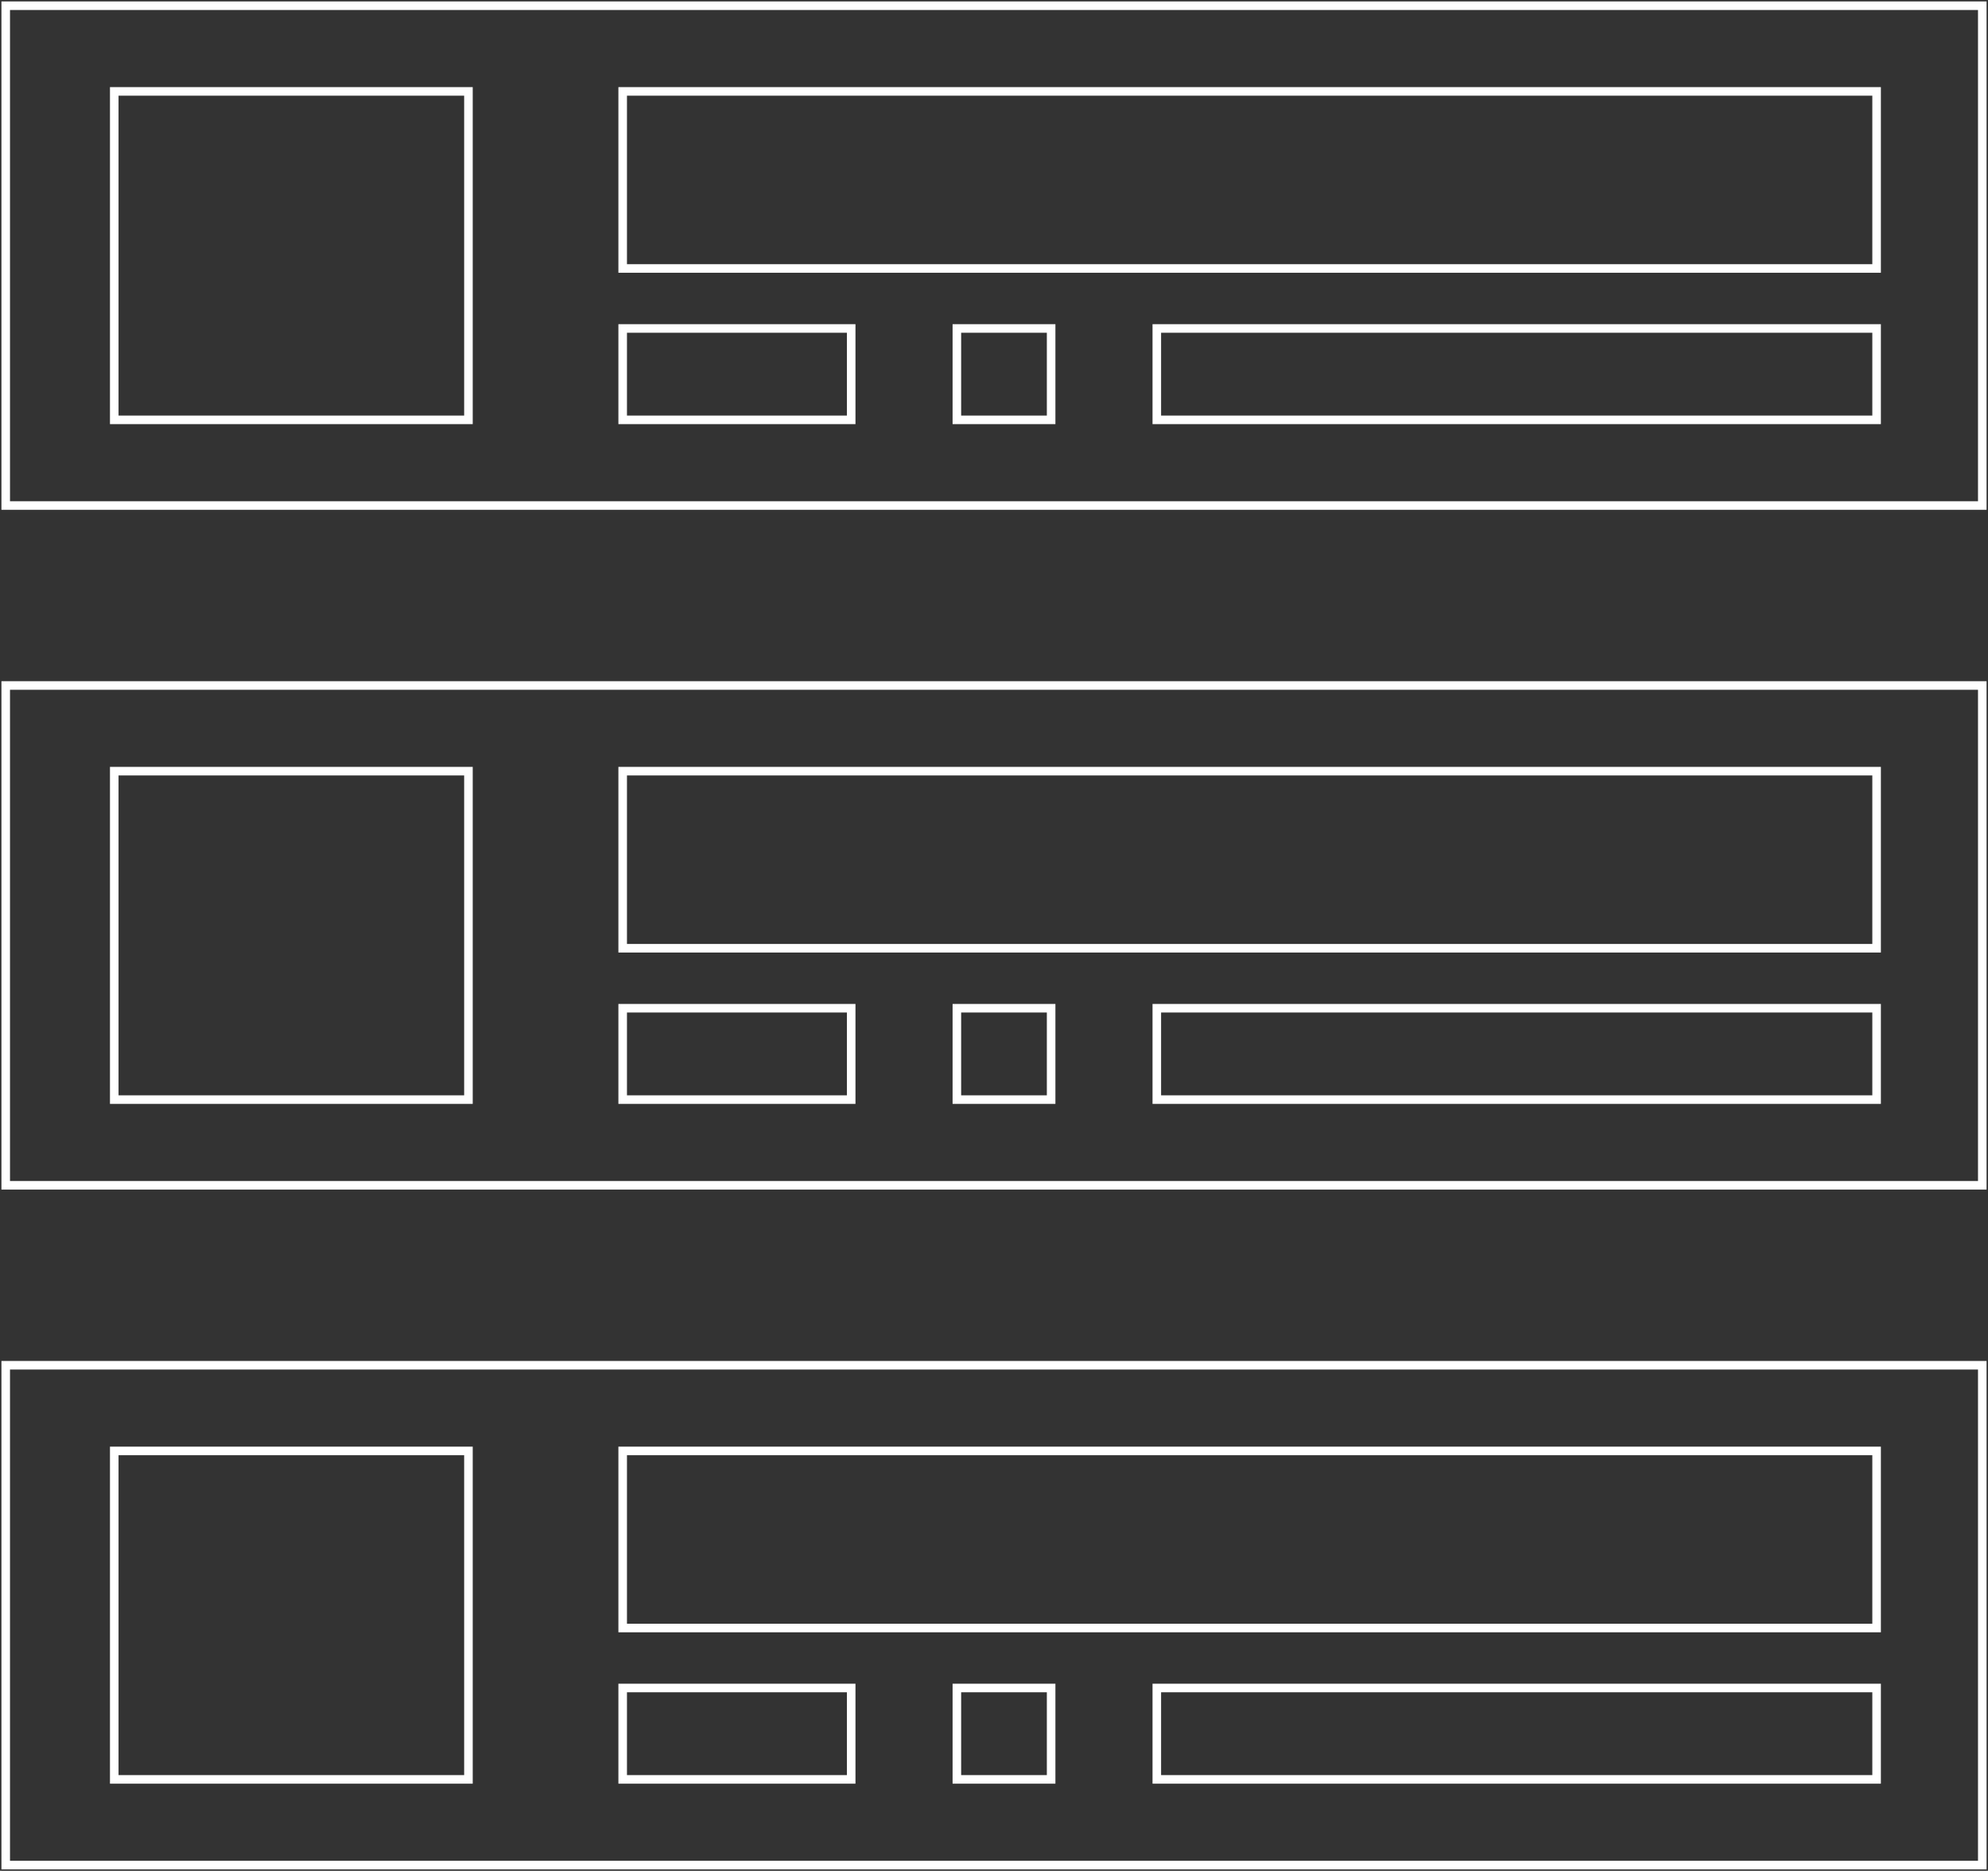 <svg width="696" height="655" viewBox="0 0 696 655" fill="none" xmlns="http://www.w3.org/2000/svg">
<rect x="0" y="0" width="696" height="655" fill="#333333" stroke="none"/>
<path d="M2 2H694V177H2V2Z" stroke="white" stroke-width="3"/>
<path d="M218 32H657V94H218V32Z" stroke="white" stroke-width="3"/>
<path d="M218 115H298V147H218V115Z" stroke="white" stroke-width="3"/>
<path d="M335 115H368V147H335V115Z" stroke="white" stroke-width="3"/>
<path d="M405 115H657V147H405V115Z" stroke="white" stroke-width="3"/>
<path d="M40 32H164V147H40V32Z" stroke="white" stroke-width="3"/>
<path d="M2 478H694V653H2V478Z" stroke="white" stroke-width="3"/>
<path d="M218 508H657V570H218V508Z" stroke="white" stroke-width="3"/>
<path d="M218 591H298V623H218V591Z" stroke="white" stroke-width="3"/>
<path d="M335 591H368V623H335V591Z" stroke="white" stroke-width="3"/>
<path d="M405 591H657V623H405V591Z" stroke="white" stroke-width="3"/>
<path d="M40 508H164V623H40V508Z" stroke="white" stroke-width="3"/>
<path d="M2 240H694V415H2V240Z" stroke="white" stroke-width="3"/>
<path d="M218 270H657V332H218V270Z" stroke="white" stroke-width="3"/>
<path d="M218 353H298V385H218V353Z" stroke="white" stroke-width="3"/>
<path d="M335 353H368V385H335V353Z" stroke="white" stroke-width="3"/>
<path d="M405 353H657V385H405V353Z" stroke="white" stroke-width="3"/>
<path d="M40 270H164V385H40V270Z" stroke="white" stroke-width="3"/>
</svg>
